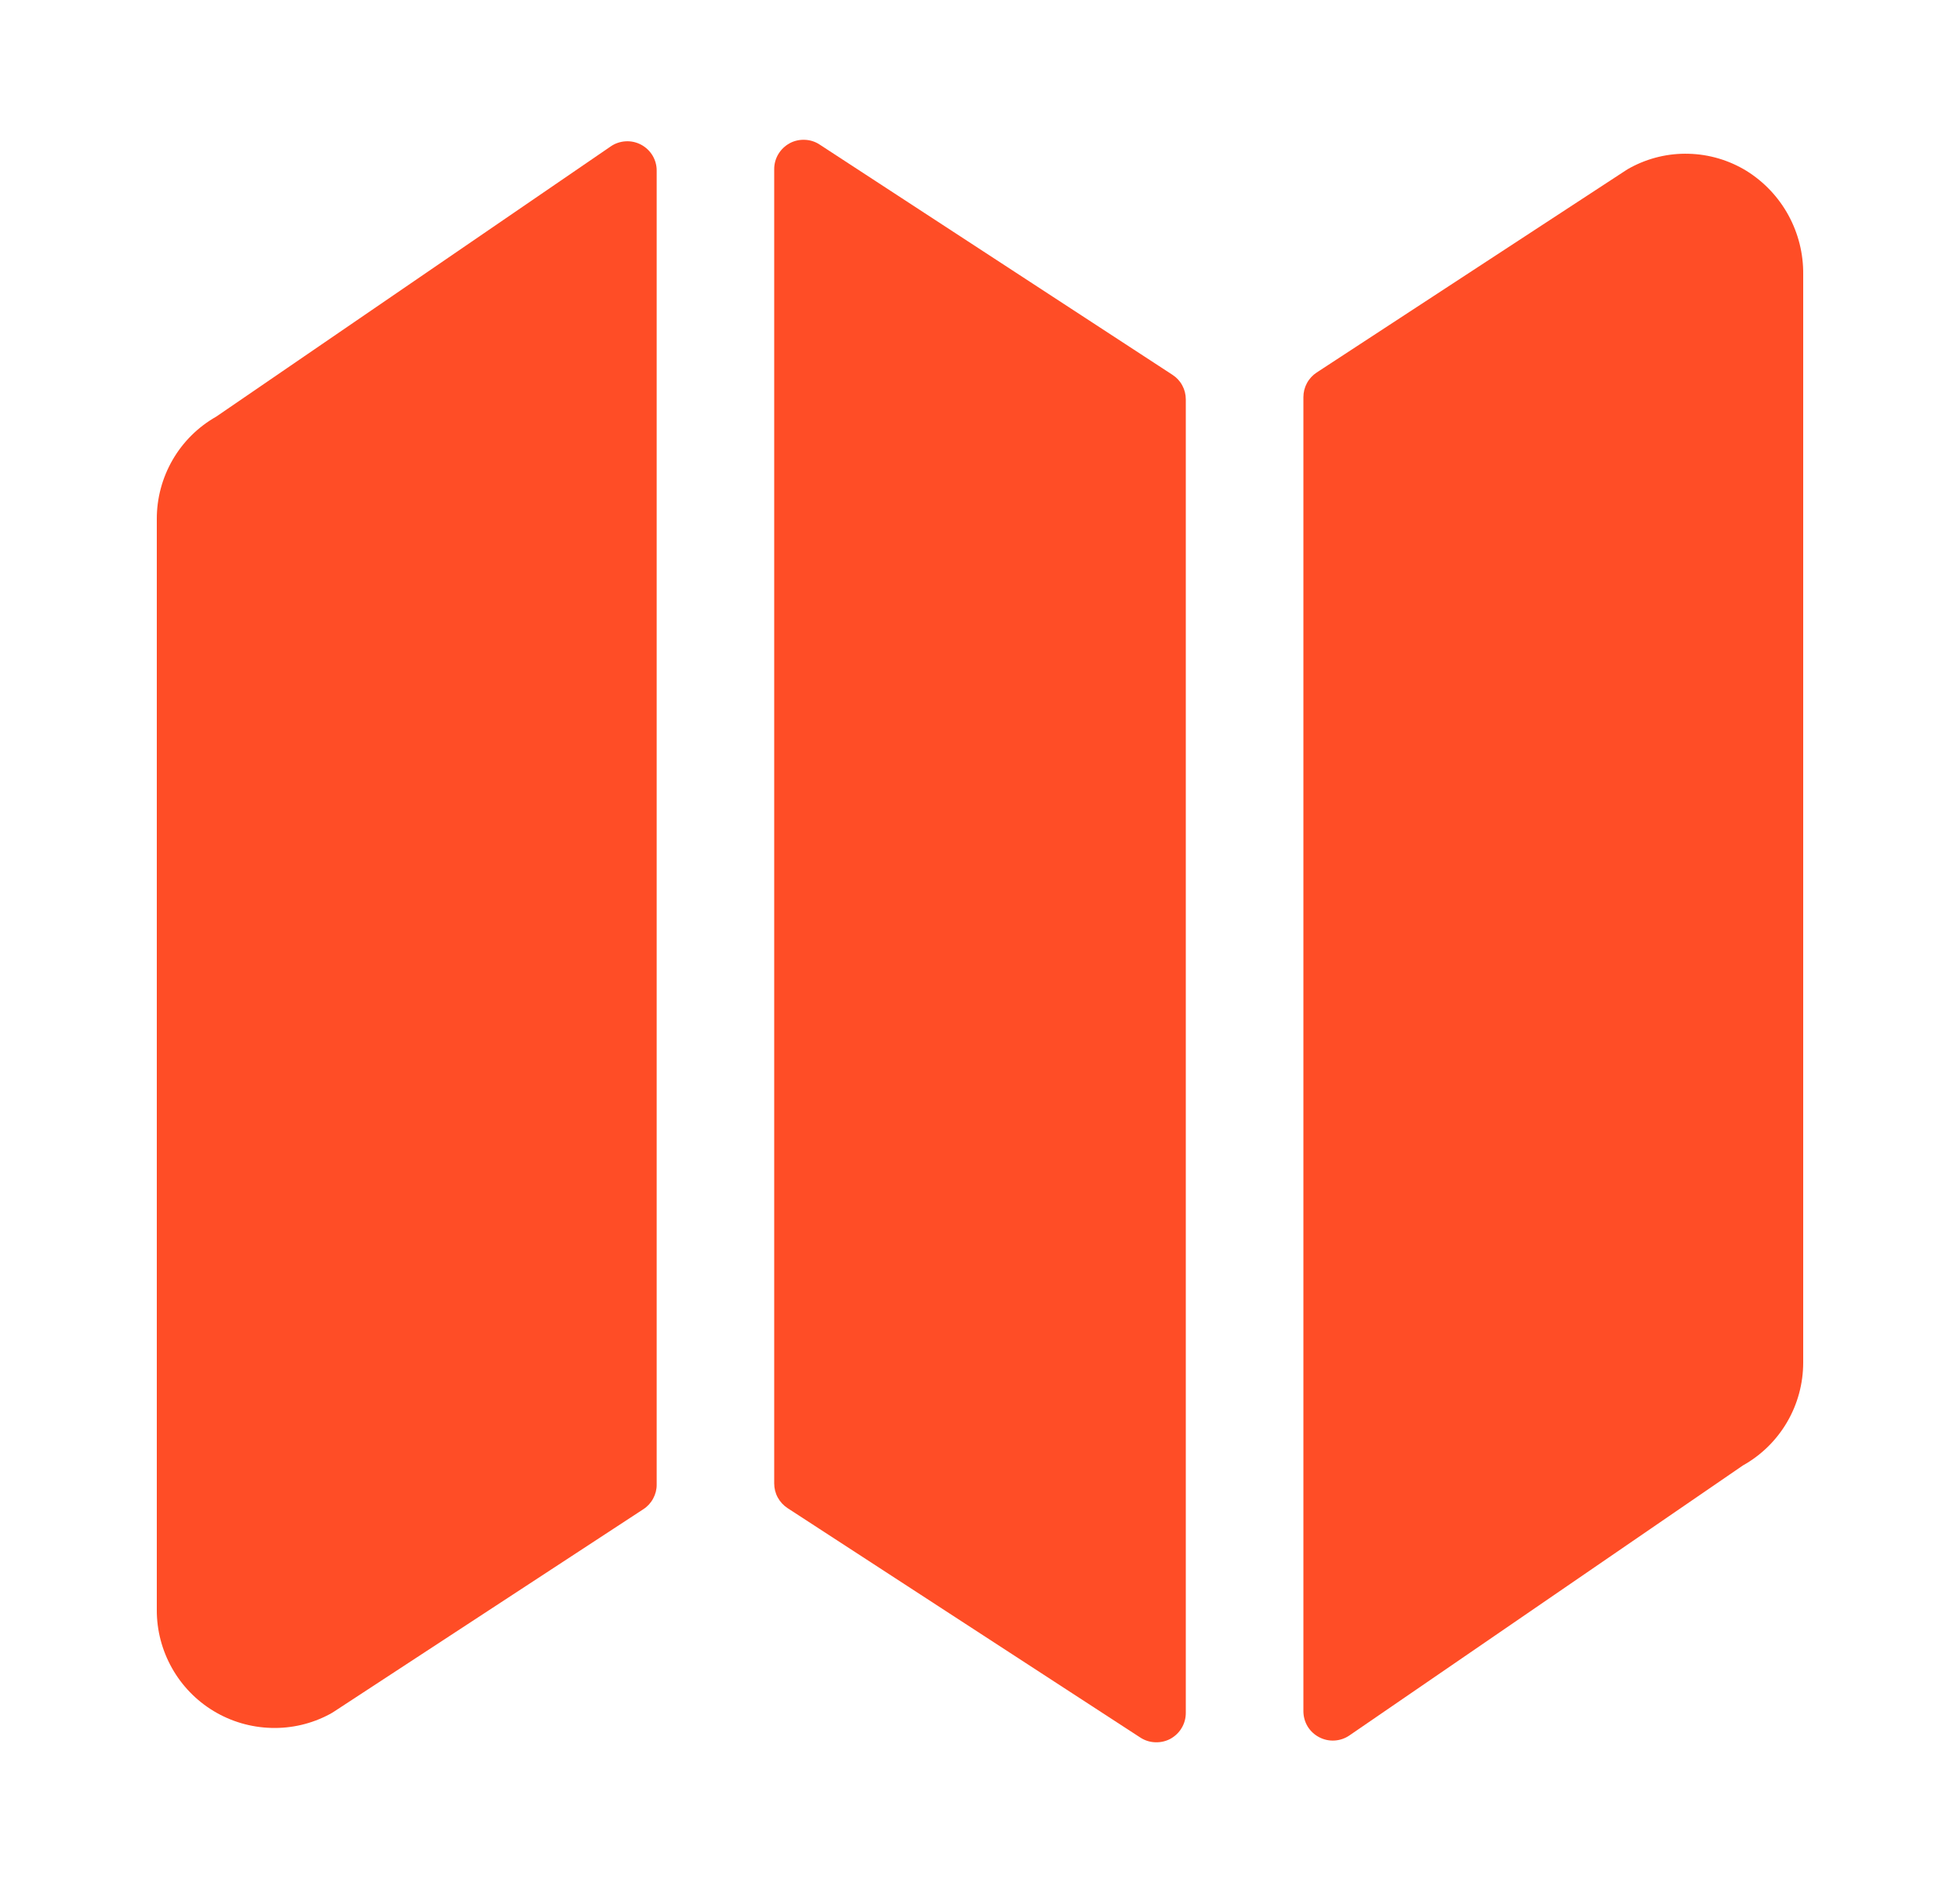 <svg width="25" height="24" viewBox="0 0 25 24" fill="none" xmlns="http://www.w3.org/2000/svg">
<path d="M2.758 5.313C2.527 5.444 2.335 5.634 2.202 5.864C2.069 6.094 1.999 6.355 2 6.621V20.531C1.999 20.79 2.066 21.045 2.193 21.271C2.32 21.497 2.503 21.686 2.725 21.82C2.947 21.954 3.2 22.028 3.459 22.035C3.718 22.043 3.974 21.983 4.203 21.861C4.223 21.85 4.243 21.839 4.262 21.826L8.206 19.246C8.259 19.212 8.302 19.165 8.331 19.11C8.361 19.055 8.377 18.993 8.376 18.931V2.177C8.377 2.109 8.358 2.042 8.323 1.983C8.288 1.925 8.237 1.877 8.177 1.845C8.117 1.813 8.049 1.798 7.981 1.802C7.912 1.806 7.846 1.828 7.79 1.867L2.758 5.313Z" fill="#FF4D26"/>
<path d="M10.454 1.843C10.398 1.806 10.332 1.785 10.265 1.783C10.198 1.78 10.131 1.795 10.072 1.827C10.012 1.86 9.963 1.907 9.928 1.965C9.893 2.023 9.875 2.089 9.875 2.156V18.917C9.875 18.98 9.89 19.041 9.92 19.096C9.95 19.151 9.993 19.198 10.045 19.232L14.545 22.158C14.602 22.195 14.667 22.216 14.735 22.218C14.802 22.221 14.869 22.206 14.929 22.174C14.988 22.141 15.038 22.094 15.072 22.036C15.107 21.978 15.125 21.912 15.125 21.844V5.094C15.125 5.031 15.11 4.97 15.08 4.915C15.05 4.859 15.007 4.813 14.954 4.779L10.454 1.843Z" fill="#FF4D26"/>
<path d="M22.275 2.178C22.054 2.043 21.801 1.968 21.542 1.961C21.283 1.953 21.027 2.014 20.798 2.137C20.778 2.147 20.759 2.159 20.74 2.171L16.795 4.75C16.743 4.784 16.7 4.83 16.67 4.886C16.64 4.941 16.625 5.002 16.625 5.065V21.821C16.625 21.889 16.643 21.956 16.678 22.015C16.713 22.073 16.764 22.121 16.825 22.153C16.885 22.185 16.953 22.2 17.021 22.196C17.09 22.192 17.155 22.17 17.212 22.131L22.231 18.688C22.464 18.558 22.659 18.367 22.794 18.136C22.929 17.906 23 17.643 23 17.375V3.5C23.003 3.236 22.938 2.976 22.811 2.744C22.684 2.512 22.499 2.317 22.275 2.178Z" fill="#FF4D26"/>
</svg>
